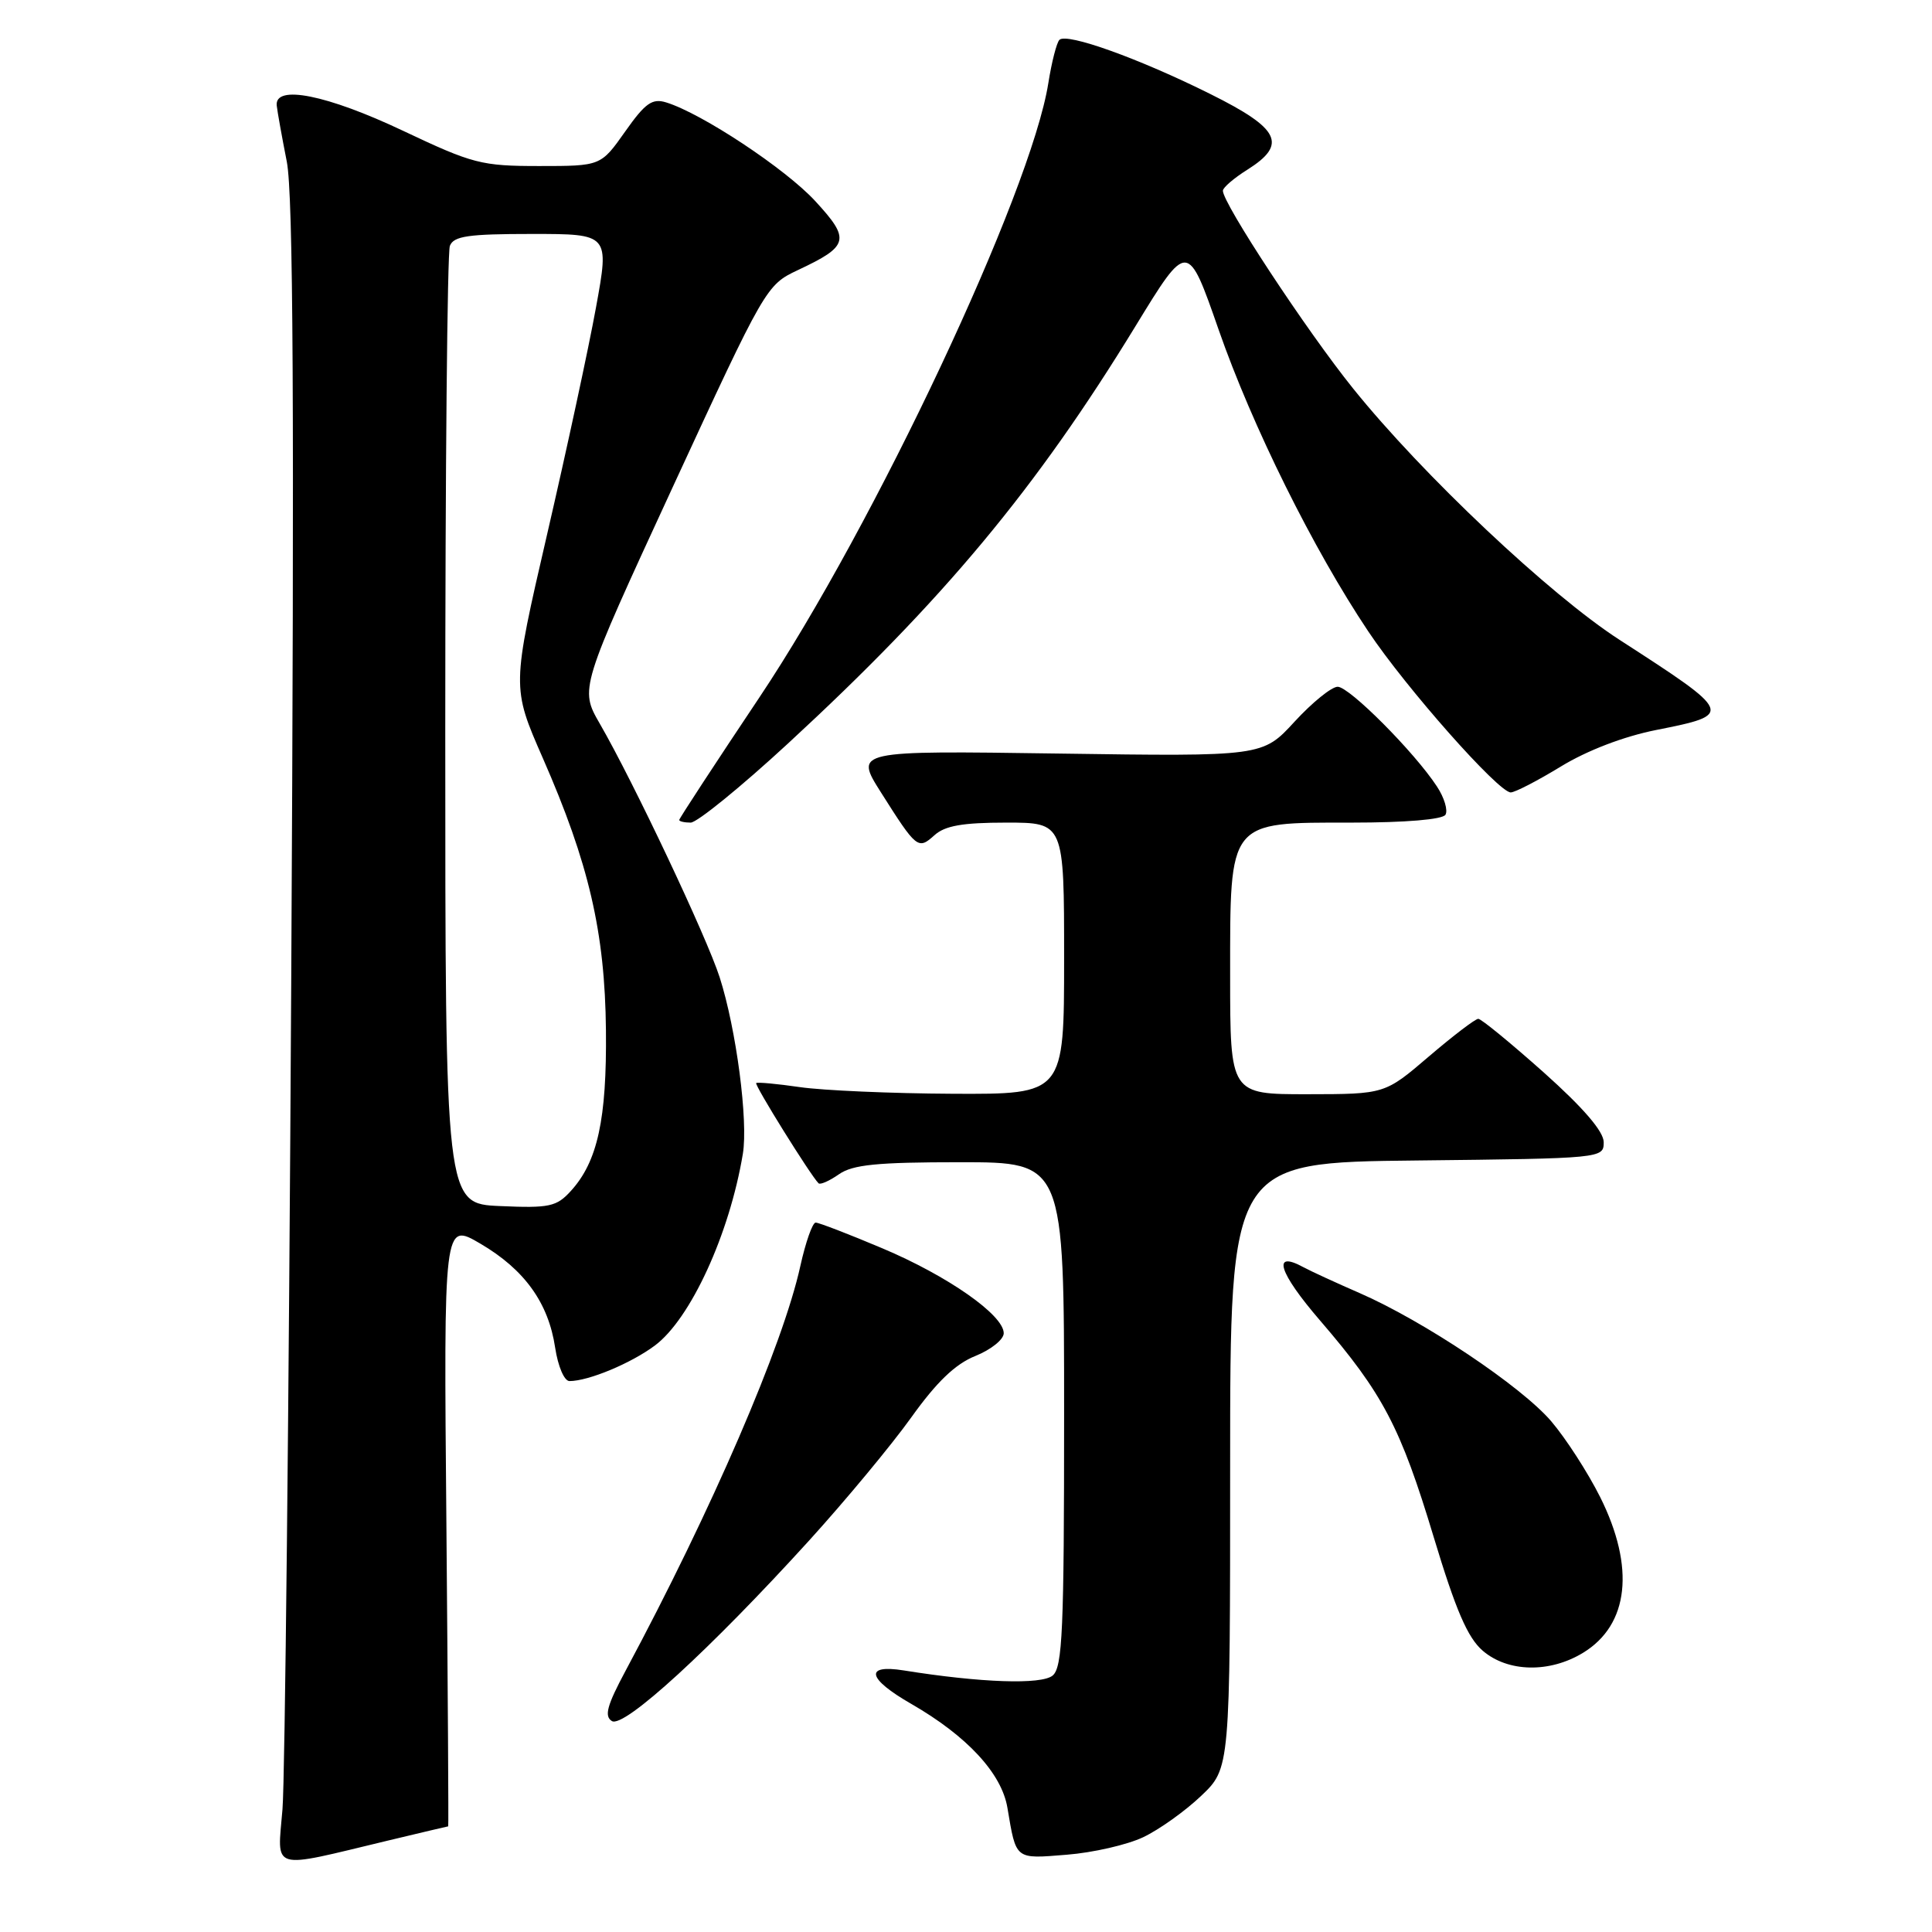 <?xml version="1.0" encoding="UTF-8" standalone="no"?>
<!DOCTYPE svg PUBLIC "-//W3C//DTD SVG 1.1//EN" "http://www.w3.org/Graphics/SVG/1.1/DTD/svg11.dtd" >
<svg xmlns="http://www.w3.org/2000/svg" xmlns:xlink="http://www.w3.org/1999/xlink" version="1.1" viewBox="0 0 256 256">
 <g >
 <path fill="currentColor"
d=" M 51.39 243.89 C 55.73 242.85 59.33 242.00 59.39 242.00 C 59.45 242.00 59.34 223.99 59.15 201.97 C 58.79 161.94 58.79 161.94 63.65 164.79 C 69.50 168.22 72.67 172.63 73.56 178.57 C 73.94 181.07 74.77 183.00 75.46 183.00 C 77.96 183.00 83.59 180.66 86.76 178.30 C 91.49 174.79 96.66 163.54 98.43 152.90 C 99.16 148.54 97.56 136.36 95.36 129.50 C 93.66 124.19 83.94 103.61 79.47 95.88 C 76.81 91.26 76.81 91.26 89.15 64.52 C 101.38 38.05 101.54 37.76 105.70 35.80 C 112.51 32.60 112.73 31.75 108.02 26.64 C 104.09 22.37 92.99 15.02 88.27 13.57 C 86.42 13.00 85.50 13.65 82.83 17.44 C 79.61 22.00 79.61 22.00 71.44 22.00 C 63.79 22.00 62.64 21.70 53.45 17.35 C 43.32 12.55 36.35 11.16 36.67 14.00 C 36.76 14.82 37.36 18.16 38.00 21.41 C 38.86 25.79 39.01 53.94 38.59 129.91 C 38.28 186.34 37.76 235.76 37.43 239.74 C 36.75 248.02 35.60 247.68 51.39 243.89 Z  M 151.48 243.44 C 153.59 242.44 157.04 239.98 159.15 237.97 C 163.00 234.31 163.00 234.31 163.00 194.17 C 163.00 154.03 163.00 154.03 187.75 153.77 C 212.31 153.50 212.50 153.48 212.50 151.35 C 212.50 149.93 209.81 146.80 204.55 142.10 C 200.17 138.20 196.27 135.00 195.88 135.00 C 195.48 135.00 192.54 137.25 189.33 139.99 C 183.50 144.98 183.50 144.98 173.25 144.99 C 163.00 145.00 163.00 145.00 163.00 129.31 C 163.00 108.57 162.66 109.00 179.12 109.00 C 186.21 109.00 191.14 108.59 191.53 107.96 C 191.88 107.38 191.38 105.69 190.40 104.21 C 187.43 99.67 178.80 91.00 177.25 91.00 C 176.44 91.00 173.88 93.08 171.54 95.62 C 167.30 100.24 167.30 100.24 140.27 99.85 C 113.23 99.46 113.23 99.46 116.72 104.98 C 121.46 112.47 121.65 112.62 123.81 110.68 C 125.20 109.41 127.55 109.00 133.33 109.00 C 141.00 109.00 141.00 109.00 141.00 127.00 C 141.00 145.00 141.00 145.00 126.25 144.93 C 118.14 144.89 109.03 144.49 106.00 144.05 C 102.97 143.61 100.36 143.37 100.20 143.51 C 99.93 143.74 107.38 155.71 108.46 156.79 C 108.68 157.02 109.90 156.48 111.16 155.60 C 112.99 154.32 116.20 154.00 127.22 154.00 C 141.00 154.00 141.00 154.00 141.00 187.38 C 141.00 216.05 140.79 220.93 139.48 222.02 C 137.99 223.25 129.98 222.98 119.75 221.34 C 114.49 220.50 114.92 222.43 120.74 225.77 C 128.14 230.03 132.73 234.98 133.49 239.55 C 134.66 246.49 134.44 246.32 141.35 245.76 C 144.82 245.49 149.38 244.44 151.48 243.44 Z  M 107.23 204.11 C 112.03 198.82 118.11 191.50 120.73 187.84 C 124.11 183.11 126.59 180.73 129.25 179.67 C 131.31 178.84 133.00 177.49 133.00 176.66 C 133.00 174.25 125.58 169.06 116.90 165.40 C 112.47 163.53 108.50 162.00 108.08 162.00 C 107.66 162.00 106.75 164.59 106.05 167.75 C 103.74 178.26 94.33 200.05 82.90 221.37 C 80.43 225.98 80.04 227.41 81.08 228.05 C 82.67 229.03 94.10 218.56 107.23 204.11 Z  M 209.77 219.00 C 215.85 215.29 216.68 207.68 212.03 198.37 C 210.39 195.10 207.47 190.58 205.54 188.32 C 201.57 183.68 188.63 175.03 180.14 171.33 C 177.04 169.98 173.69 168.44 172.71 167.91 C 168.49 165.61 169.42 168.60 174.92 174.98 C 183.25 184.66 185.58 189.10 189.97 203.66 C 192.90 213.37 194.47 217.01 196.47 218.73 C 199.80 221.59 205.33 221.71 209.77 219.00 Z  M 104.42 98.51 C 125.01 79.52 137.28 64.79 150.47 43.20 C 157.37 31.91 157.37 31.91 161.48 43.70 C 165.92 56.44 174.00 72.75 181.30 83.66 C 186.30 91.15 198.56 105.00 200.18 105.00 C 200.74 105.00 203.74 103.45 206.85 101.55 C 210.33 99.43 215.17 97.58 219.44 96.73 C 229.78 94.68 229.72 94.55 214.61 84.79 C 205.37 78.83 188.47 62.89 179.31 51.50 C 173.13 43.83 161.96 26.85 162.04 25.26 C 162.06 24.84 163.52 23.59 165.29 22.48 C 170.62 19.12 169.61 17.05 160.38 12.46 C 150.93 7.75 141.35 4.31 140.38 5.28 C 140.01 5.65 139.35 8.23 138.91 11.01 C 136.62 25.49 115.89 69.57 100.63 92.40 C 94.78 101.15 90.00 108.46 90.00 108.65 C 90.00 108.84 90.69 109.00 91.52 109.00 C 92.36 109.00 98.17 104.28 104.42 98.51 Z  M 59.00 96.83 C 59.00 62.36 59.27 33.45 59.61 32.58 C 60.11 31.28 62.04 31.00 70.48 31.00 C 80.75 31.00 80.75 31.00 78.97 40.75 C 78.00 46.11 75.08 59.62 72.50 70.78 C 67.81 91.06 67.81 91.06 71.92 100.44 C 78.03 114.37 80.16 123.53 80.29 136.50 C 80.41 148.32 79.18 153.93 75.64 157.81 C 73.75 159.89 72.80 160.10 66.27 159.81 C 59.00 159.50 59.00 159.50 59.00 96.83 Z "/>
</g>
</svg>